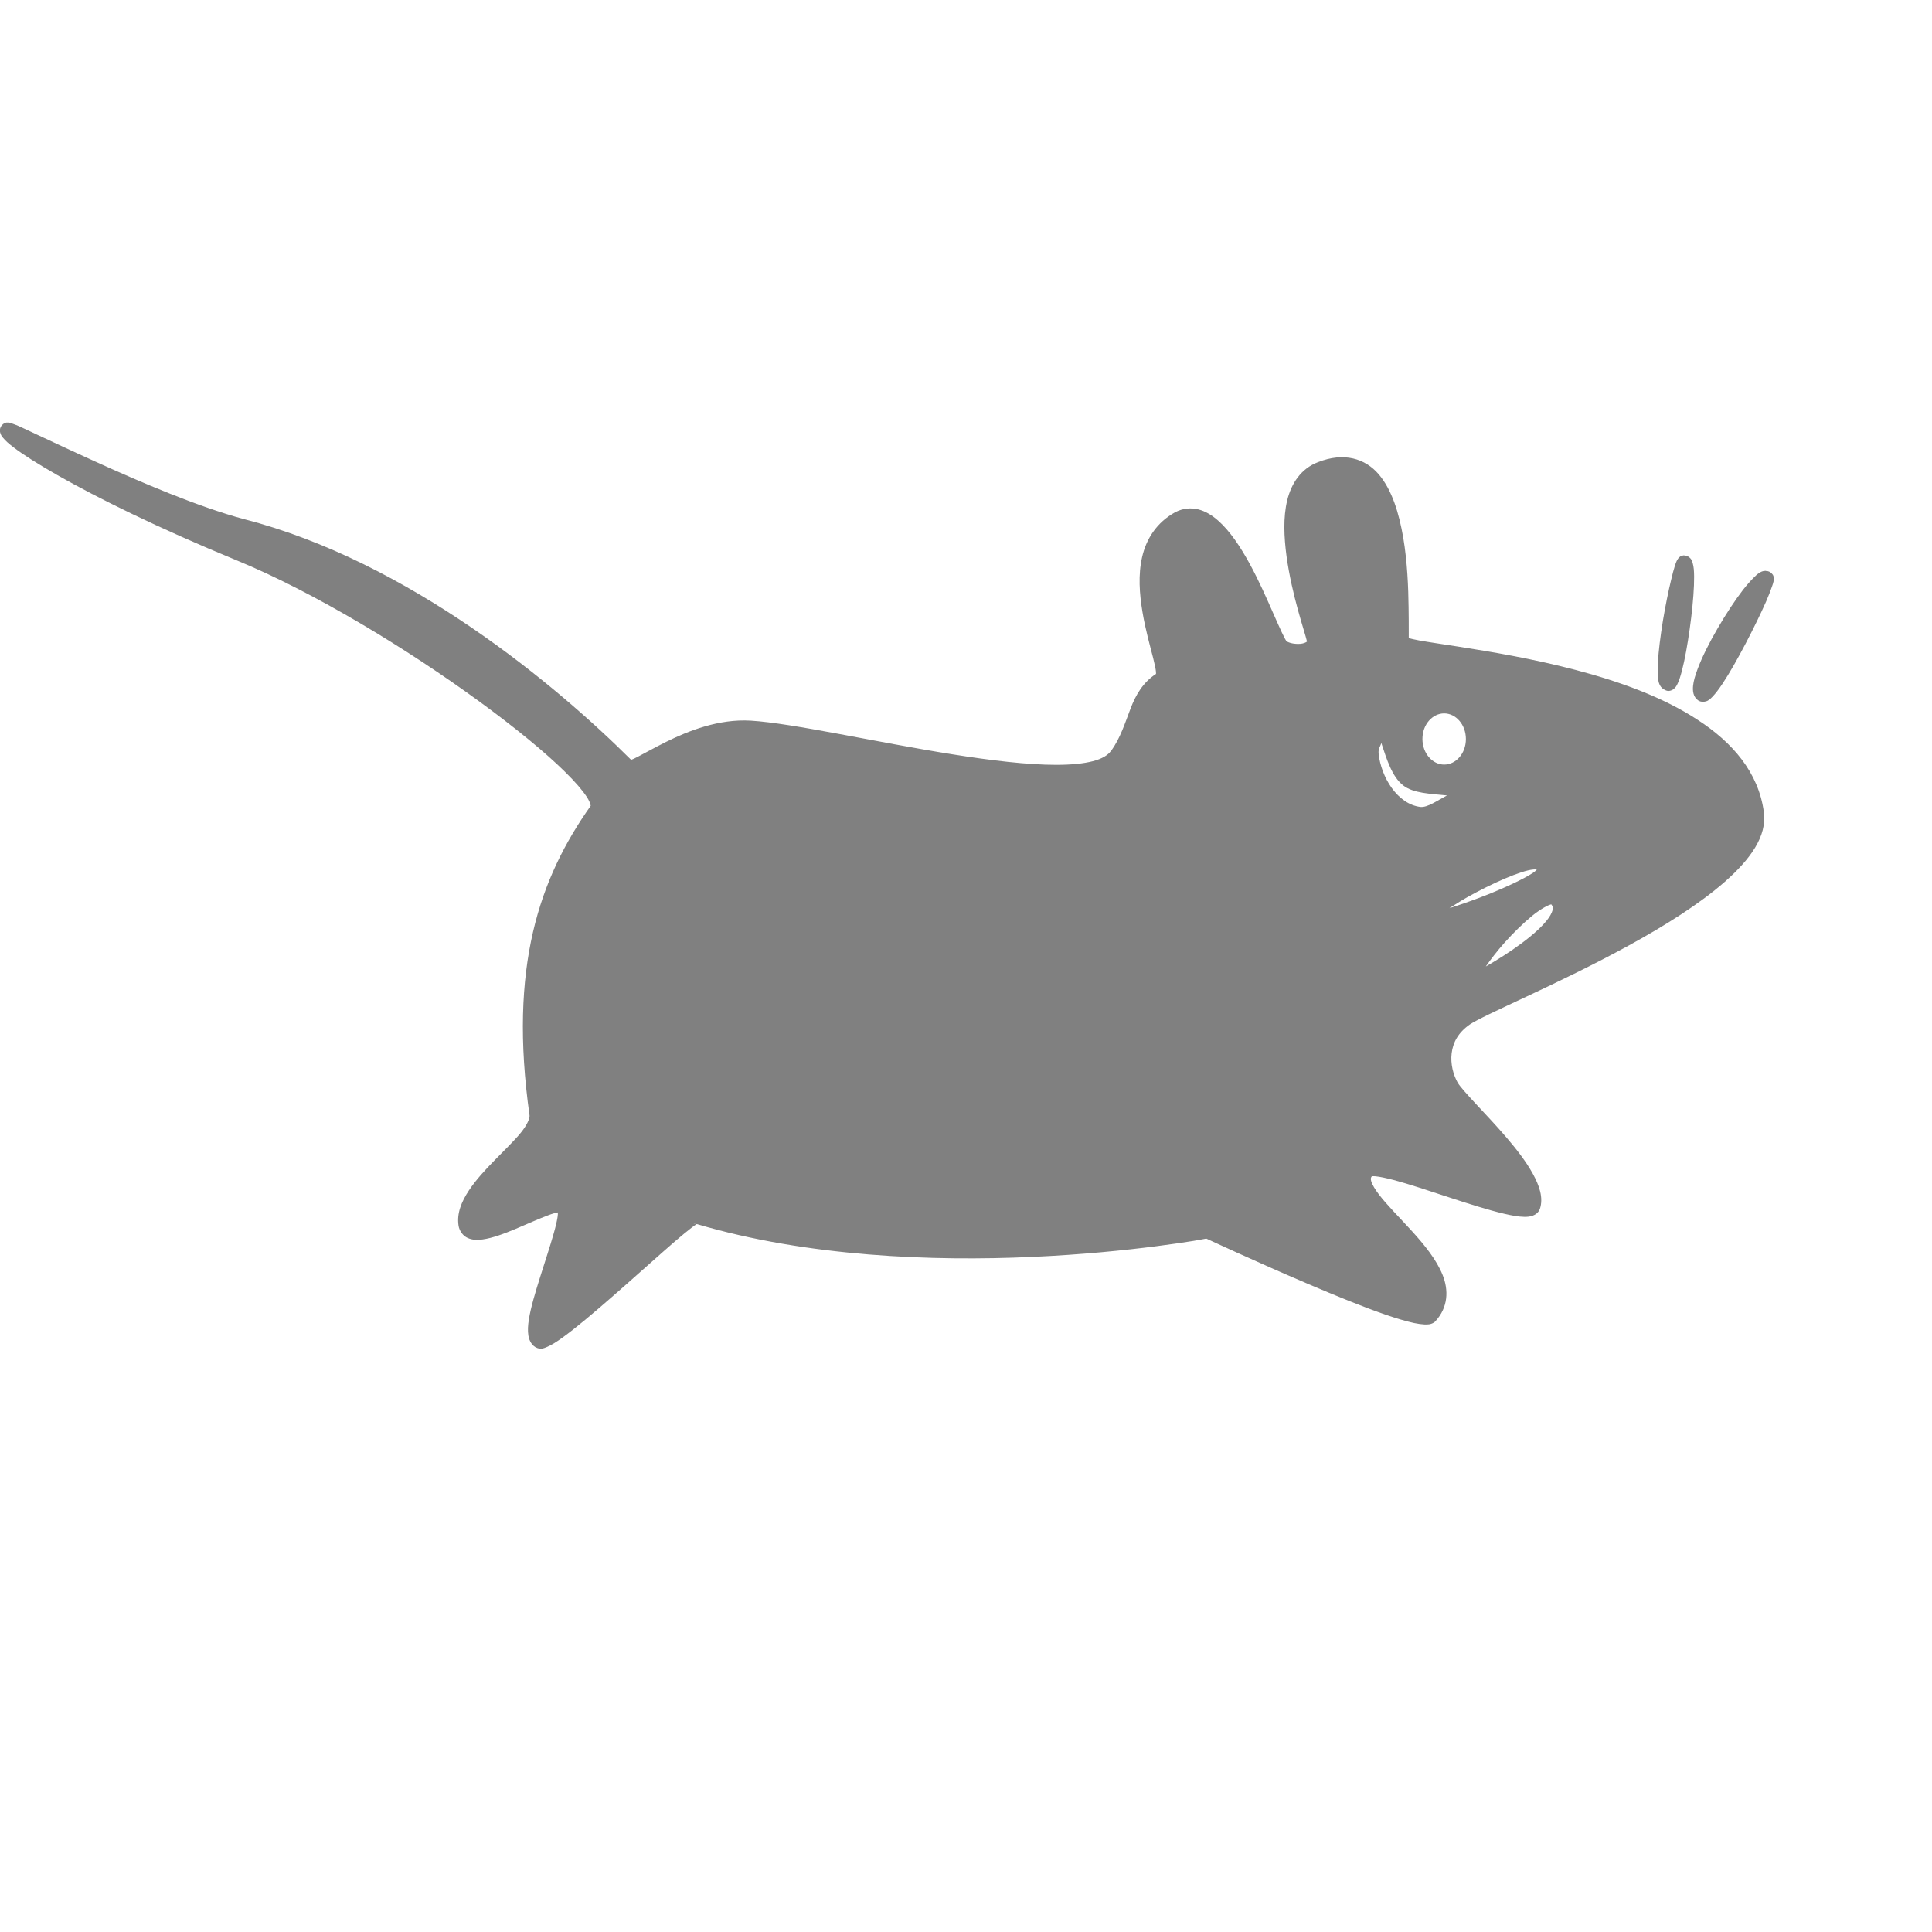 <?xml version="1.0" encoding="UTF-8" standalone="no"?>
<svg viewBox="0 1 24 24" height="24" width="24" version="1.1" id="svg4" sodipodi:docname="xfce-logo.svg" inkscape:version="1.2 (1:1.2.1+202207142221+cd75a1ee6d)"
   xmlns:inkscape="http://www.inkscape.org/namespaces/inkscape"
   xmlns:sodipodi="http://sodipodi.sourceforge.net/DTD/sodipodi-0.dtd"
   xmlns="http://www.w3.org/2000/svg"
   xmlns:svg="http://www.w3.org/2000/svg">
   <defs id="defs8" />
   <sodipodi:namedview id="namedview6" pagecolor="#ffffff" bordercolor="#666666" borderopacity="1.0" inkscape:showpageshadow="2" inkscape:pageopacity="0.0" inkscape:pagecheckerboard="0" inkscape:deskcolor="#d1d1d1" showgrid="false" inkscape:zoom="32.833333" inkscape:cx="11.436548" inkscape:cy="12.076142" inkscape:window-width="1850" inkscape:window-height="1016" inkscape:window-x="0" inkscape:window-y="0" inkscape:window-maximized="1" inkscape:current-layer="svg4" />
   <path id="path615" style="color:#000000;fill:#808080;stroke-width:0.127pt" d="m 0.08,6.249 -0.014,0.004 -0.014,0.006 c -0.016,0.009 -0.035,0.027 -0.045,0.049 -0.01,0.022 -0.009,0.044 -0.006,0.061 0.007,0.033 0.022,0.052 0.037,0.07 0.03,0.037 0.07,0.072 0.129,0.117 0.117,0.09 0.302,0.207 0.549,0.348 0.494,0.281 1.246,0.654 2.225,1.057 0.966,0.397 2.125,1.105 3.012,1.752 0.444,0.324 0.82,0.632 1.068,0.877 0.124,0.122 0.216,0.229 0.268,0.309 0.026,0.04 0.04,0.072 0.045,0.092 0.005,0.019 0.003,0.021 0.006,0.016 -0.642,0.906 -1.022,2.005 -0.762,3.848 0.005,0.035 -0.028,0.117 -0.109,0.217 -0.081,0.099 -0.2,0.213 -0.318,0.334 -0.119,0.121 -0.239,0.25 -0.328,0.385 -0.089,0.135 -0.15,0.28 -0.127,0.432 v 0.002 c 0.011,0.068 0.057,0.129 0.115,0.154 0.058,0.026 0.118,0.026 0.182,0.018 0.126,-0.017 0.271,-0.072 0.416,-0.133 0.145,-0.061 0.291,-0.127 0.402,-0.168 0.05,-0.019 0.09,-0.03 0.119,-0.035 -2.21e-4,0.019 0.001,0.028 -0.004,0.059 -0.009,0.056 -0.026,0.128 -0.049,0.207 -0.045,0.159 -0.109,0.351 -0.168,0.539 -0.059,0.188 -0.115,0.373 -0.139,0.523 -0.012,0.075 -0.016,0.142 -0.006,0.203 0.01,0.061 0.044,0.13 0.111,0.154 h 0.002 l 0.004,0.002 c 0.047,0.014 0.075,1.26e-4 0.105,-0.012 0.03,-0.012 0.061,-0.028 0.096,-0.049 0.069,-0.042 0.151,-0.103 0.244,-0.176 0.186,-0.146 0.414,-0.345 0.639,-0.543 0.225,-0.198 0.447,-0.398 0.617,-0.545 0.085,-0.073 0.157,-0.132 0.209,-0.172 0.026,-0.02 0.048,-0.036 0.061,-0.043 v -0.002 c -0.003,4.68e-4 -0.007,6.4e-5 -0.012,0 -0.005,-6.4e-5 -0.02,-0.002 -0.02,-0.002 l -0.002,-0.002 c 0.011,0.003 0.022,6.55e-4 0.033,0.004 h 0.002 c 0.001,3.79e-4 0.003,-3.78e-4 0.004,0 1.371,0.406 2.931,0.464 4.162,0.408 0.621,-0.028 1.158,-0.083 1.545,-0.133 0.194,-0.025 0.351,-0.048 0.461,-0.066 0.055,-0.009 0.097,-0.017 0.129,-0.023 0.013,-0.002 0.022,-0.004 0.031,-0.006 0.018,0.008 0.045,0.021 0.08,0.037 0.07,0.032 0.17,0.078 0.291,0.133 0.243,0.11 0.57,0.256 0.904,0.398 0.335,0.143 0.676,0.282 0.951,0.377 0.137,0.047 0.258,0.083 0.355,0.104 0.049,0.01 0.092,0.016 0.131,0.018 0.039,0.001 0.076,0.001 0.117,-0.025 l 0.008,-0.006 0.008,-0.008 c 0.161,-0.174 0.167,-0.388 0.09,-0.578 -0.077,-0.19 -0.224,-0.37 -0.377,-0.539 -0.153,-0.169 -0.313,-0.327 -0.412,-0.457 -0.05,-0.065 -0.083,-0.122 -0.096,-0.162 -0.011,-0.036 -0.006,-0.049 0.006,-0.066 0.01,-9.69e-4 0.023,-0.002 0.045,0 0.053,0.005 0.134,0.022 0.229,0.047 0.188,0.05 0.434,0.132 0.68,0.213 0.246,0.081 0.492,0.159 0.688,0.205 0.098,0.023 0.182,0.038 0.254,0.039 0.036,3.98e-4 0.068,-0.002 0.102,-0.014 0.034,-0.012 0.072,-0.039 0.088,-0.08 l 0.002,-0.002 v -0.002 c 0.046,-0.139 -0.006,-0.289 -0.088,-0.438 -0.082,-0.149 -0.201,-0.303 -0.328,-0.451 -0.128,-0.149 -0.263,-0.292 -0.375,-0.412 -0.111,-0.119 -0.201,-0.22 -0.229,-0.266 -0.057,-0.101 -0.092,-0.237 -0.076,-0.367 0.016,-0.13 0.077,-0.255 0.227,-0.359 0.029,-0.02 0.12,-0.069 0.244,-0.129 0.124,-0.06 0.286,-0.135 0.469,-0.221 0.366,-0.172 0.823,-0.39 1.266,-0.633 0.443,-0.243 0.871,-0.511 1.186,-0.787 0.314,-0.276 0.529,-0.567 0.486,-0.869 -0.066,-0.491 -0.39,-0.864 -0.822,-1.144 C 20.656,9.658 20.113,9.464 19.576,9.323 19.04,9.182 18.511,9.094 18.113,9.032 17.915,9.001 17.747,8.977 17.631,8.956 c -0.058,-0.011 -0.103,-0.021 -0.131,-0.029 -2.75e-4,-0.02 -2.16e-4,-0.046 0,-0.08 4.84e-4,-0.076 -3.05e-4,-0.18 -0.002,-0.303 -0.003,-0.245 -0.015,-0.561 -0.066,-0.863 C 17.38,7.379 17.294,7.088 17.127,6.892 16.96,6.696 16.695,6.614 16.373,6.741 16.162,6.821 16.041,7.005 15.99,7.216 c -0.051,0.212 -0.04,0.455 -0.008,0.695 0.033,0.24 0.089,0.475 0.141,0.664 0.052,0.189 0.101,0.34 0.109,0.379 0.005,0.024 0.005,0.014 -0.004,0.021 -0.009,0.007 -0.039,0.02 -0.076,0.023 -0.037,0.003 -0.083,-0.001 -0.117,-0.01 -0.034,-0.009 -0.057,-0.025 -0.053,-0.02 -0.007,-0.009 -0.033,-0.057 -0.062,-0.119 -0.029,-0.062 -0.064,-0.142 -0.104,-0.232 C 15.737,8.437 15.638,8.212 15.524,8.003 15.409,7.793 15.281,7.598 15.131,7.466 15.056,7.4 14.973,7.349 14.883,7.327 c -0.09,-0.022 -0.187,-0.013 -0.279,0.033 l -0.002,0.002 h -0.002 c -0.234,0.129 -0.361,0.335 -0.412,0.557 -0.051,0.222 -0.033,0.46 0.004,0.682 0.037,0.221 0.095,0.425 0.133,0.574 0.019,0.075 0.032,0.137 0.035,0.172 0.002,0.018 -9.51e-4,0.029 0,0.025 -0.162,0.105 -0.252,0.262 -0.316,0.43 -0.068,0.178 -0.126,0.366 -0.242,0.527 h -0.002 c -0.035,0.05 -0.108,0.097 -0.225,0.127 -0.116,0.03 -0.272,0.045 -0.451,0.045 -0.359,7.48e-4 -0.817,-0.055 -1.295,-0.131 -0.955,-0.152 -1.98,-0.386 -2.504,-0.418 -0.394,-0.023 -0.768,0.124 -1.051,0.264 -0.141,0.07 -0.261,0.138 -0.346,0.182 -0.039,0.021 -0.069,0.034 -0.088,0.041 C 6.927,9.528 5.08,7.973 3.028,7.448 2.465,7.296 1.757,6.995 1.182,6.733 0.894,6.603 0.641,6.483 0.453,6.396 0.36,6.352 0.282,6.315 0.225,6.29 c -0.028,-0.012 -0.051,-0.02 -0.07,-0.027 -0.01,-0.004 -0.018,-0.007 -0.027,-0.01 -0.005,-0.001 -0.011,-0.003 -0.018,-0.004 -0.003,-4.647e-4 -0.007,1.368e-4 -0.012,0 -0.005,-1.368e-4 -0.017,-8.92e-5 -0.018,0 z M 20.92,7.898 c -5.16e-4,1.99e-5 -0.031,0.006 -0.031,0.006 -5.32e-4,2.297e-4 -0.013,0.006 -0.018,0.01 -0.005,0.003 -0.009,0.007 -0.012,0.01 -0.006,0.006 -0.01,0.011 -0.014,0.016 -0.007,0.01 -0.011,0.019 -0.016,0.027 -0.008,0.018 -0.016,0.038 -0.023,0.061 -0.015,0.046 -0.03,0.105 -0.047,0.176 -0.034,0.141 -0.071,0.323 -0.102,0.508 -0.03,0.185 -0.054,0.372 -0.062,0.52 -0.004,0.074 -0.004,0.138 0.002,0.191 0.003,0.027 0.006,0.05 0.016,0.074 0.009,0.023 0.026,0.05 0.059,0.068 0.016,0.01 0.037,0.019 0.059,0.018 0.025,-0.002 0.046,-0.013 0.059,-0.023 0.026,-0.021 0.036,-0.04 0.047,-0.062 0.022,-0.044 0.039,-0.099 0.057,-0.168 0.036,-0.137 0.069,-0.324 0.096,-0.516 0.027,-0.192 0.047,-0.387 0.053,-0.543 0.003,-0.078 0.003,-0.146 -0.002,-0.201 -0.003,-0.028 -0.007,-0.053 -0.014,-0.076 -0.007,-0.024 -0.013,-0.05 -0.049,-0.076 -0.003,-0.002 -0.023,-0.014 -0.023,-0.014 -4.86e-4,-1.765e-4 -0.033,-0.004 -0.033,-0.004 z m 1.016,0.193 c -0.04,-7.342e-4 -0.062,0.013 -0.084,0.027 -0.022,0.014 -0.042,0.032 -0.062,0.053 -0.042,0.041 -0.089,0.094 -0.139,0.158 -0.099,0.129 -0.212,0.3 -0.314,0.477 -0.103,0.176 -0.194,0.357 -0.25,0.508 -0.028,0.076 -0.049,0.143 -0.055,0.205 -0.006,0.062 -3.56e-4,0.135 0.061,0.18 0.039,0.029 0.093,0.019 0.119,0.006 0.026,-0.014 0.043,-0.031 0.062,-0.051 0.038,-0.04 0.079,-0.094 0.123,-0.16 0.088,-0.132 0.19,-0.313 0.287,-0.498 0.097,-0.185 0.189,-0.374 0.254,-0.521 0.032,-0.074 0.057,-0.138 0.074,-0.188 0.009,-0.025 0.016,-0.046 0.02,-0.066 0.002,-0.01 0.004,-0.019 0.004,-0.033 -1.35e-4,-0.007 -8.14e-4,-0.016 -0.004,-0.027 -0.002,-0.006 -0.007,-0.019 -0.008,-0.02 -2.98e-4,-5.637e-4 -0.017,-0.021 -0.018,-0.021 l -0.002,-0.002 -0.002,-0.002 c -0.028,-0.023 -0.052,-0.023 -0.066,-0.023 z m -3.996,1.771 c 0.143,-5.5e-6 0.269,0.136 0.27,0.318 -5.5e-5,0.182 -0.126,0.318 -0.27,0.318 -0.143,5e-6 -0.269,-0.136 -0.27,-0.318 5.5e-5,-0.182 0.126,-0.318 0.27,-0.318 z m -0.781,0.367 c 0.069,0.208 0.133,0.418 0.271,0.527 0.127,0.1 0.343,0.104 0.545,0.125 -0.115,0.06 -0.242,0.153 -0.33,0.143 -0.142,-0.017 -0.263,-0.108 -0.355,-0.234 -0.092,-0.127 -0.15,-0.288 -0.164,-0.426 -0.007,-0.068 0.021,-0.088 0.033,-0.135 z m 1.889,1.572 c 0.032,-0.003 0.037,3e-4 0.043,0.002 -0.016,0.015 -0.023,0.024 -0.059,0.047 -0.116,0.074 -0.316,0.167 -0.525,0.252 -0.176,0.071 -0.348,0.13 -0.502,0.18 0.073,-0.046 0.136,-0.088 0.223,-0.137 0.301,-0.169 0.665,-0.331 0.82,-0.344 z m 0.223,0.434 c 0.011,0.015 0.021,0.028 0.02,0.049 -0.003,0.028 -0.019,0.071 -0.053,0.119 -0.067,0.096 -0.196,0.211 -0.338,0.316 -0.142,0.106 -0.298,0.203 -0.422,0.275 -0.008,0.005 -0.013,0.007 -0.021,0.012 0.061,-0.088 0.139,-0.19 0.234,-0.297 0.11,-0.123 0.234,-0.244 0.344,-0.334 0.107,-0.087 0.203,-0.135 0.236,-0.141 z m -4.25,4.139 v 0.002 c 1.1e-5,-4e-6 -0.005,-2.44e-4 -0.008,0 0.003,-7.31e-4 0.004,-3.12e-4 0.008,-0.002 z" />
</svg>
